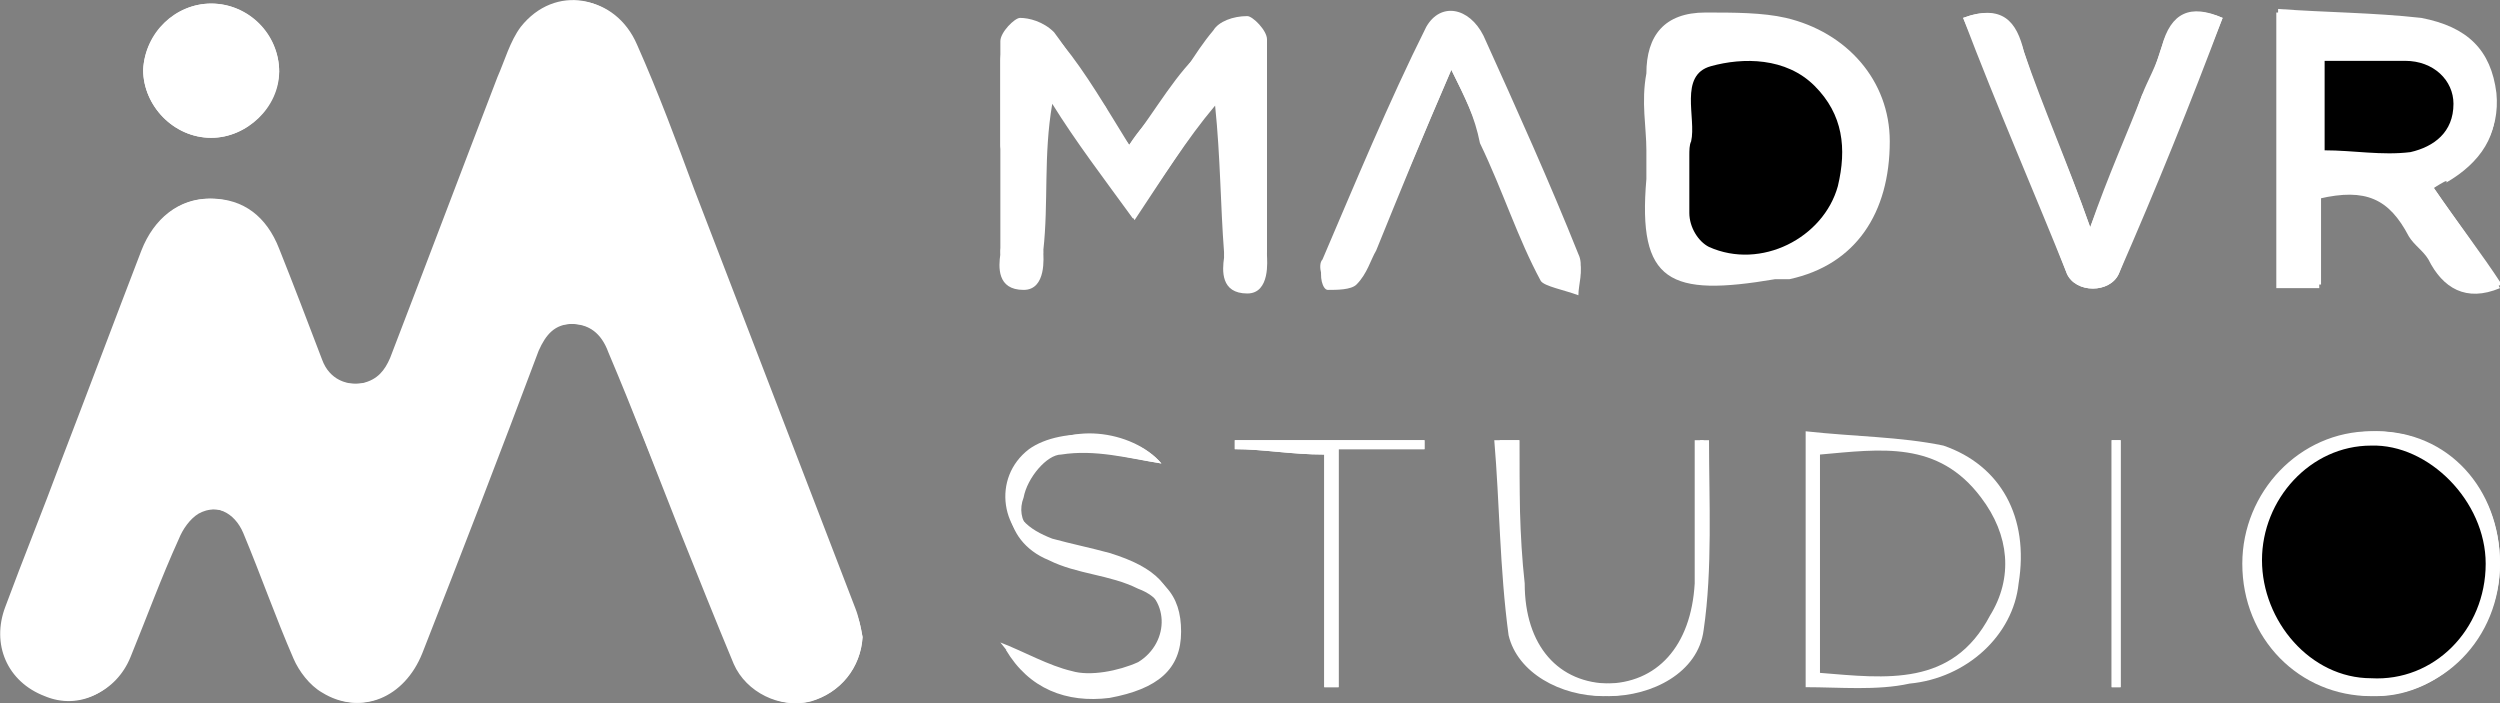 <?xml version="1.0" encoding="utf-8"?>
<!-- Generator: Adobe Illustrator 25.4.1, SVG Export Plug-In . SVG Version: 6.00 Build 0)  -->
<svg version="1.1" id="Layer_1" xmlns="http://www.w3.org/2000/svg" xmlns:xlink="http://www.w3.org/1999/xlink" x="0px" y="0px"
	 viewBox="0 0 139.7 39.3" style="enable-background:new 0 0 139.7 39.3;" xml:space="preserve">
<rect x="0" y="0" width="139.7" height="39.3" fill="#808080" stroke="none"/>
<style type="text/css">
	.st0{fill:#FFFFFF;}
	.st1{fill:none;}
</style>
<g>
	<path class="st0" d="M48.2,35.6c-0.1-0.5-0.2-1.1-0.4-1.6c-3-7.8-6-15.6-9-23.4c-1-2.7-2-5.4-3.2-8.1c-1.2-2.8-4.5-3.3-6.4-1
		c-0.6,0.8-0.9,1.8-1.3,2.8c-2,5.2-4,10.5-6,15.7c-0.3,0.7-0.7,1.2-1.5,1.4c-1,0.2-2-0.2-2.4-1.3c-0.8-2.1-1.6-4.2-2.4-6.2
		c-0.7-1.8-2-2.8-3.8-2.8c-1.7,0-3.1,1-3.8,2.9c-1.5,3.9-3,7.9-4.5,11.8c-1,2.7-2.1,5.4-3.1,8.1c-0.8,2.1,0.1,4.2,2.2,5
		c1.8,0.7,3.9-0.2,4.7-2.2c0.9-2.2,1.7-4.4,2.7-6.6c0.2-0.5,0.6-1.1,1.1-1.4c1.1-0.6,2.2,0,2.6,1.1c0.9,2.3,1.8,4.7,2.8,7
		c0.3,0.7,0.9,1.5,1.6,1.9c2.1,1.3,4.5,0.3,5.5-2.2c2.2-5.6,4.4-11.3,6.5-16.9c0.4-0.9,0.9-1.5,1.9-1.5c1,0,1.6,0.5,2.1,1.6
		c1.3,3.3,2.6,6.7,4,10c1,2.5,1.9,5,3,7.4c0.7,1.6,2.6,2.5,4.2,2.1C47,38.7,48.1,37.3,48.2,35.6z M11.8,0.2c-2,0-3.7,1.7-3.8,3.7
		c0,2,1.7,3.8,3.8,3.8c2,0,3.7-1.7,3.8-3.7C15.6,1.9,13.9,0.2,11.8,0.2z"/>
	<path class="st0" d="M48.2,35.6c-0.1,1.7-1.3,3.2-3,3.6c-1.6,0.4-3.5-0.5-4.2-2.1c-1-2.4-2-4.9-3-7.4c-1.3-3.3-2.6-6.7-4-10
		c-0.4-1.1-1.1-1.6-2.1-1.6c-1,0-1.6,0.6-1.9,1.5c-2.2,5.6-4.3,11.3-6.5,16.9c-1,2.5-3.4,3.5-5.5,2.2c-0.7-0.4-1.3-1.2-1.6-1.9
		c-1-2.3-1.8-4.6-2.8-7c-0.5-1.2-1.6-1.7-2.6-1.1c-0.5,0.3-0.9,0.8-1.1,1.4c-0.9,2.2-1.8,4.4-2.7,6.6c-0.8,2-2.8,3-4.7,2.2
		c-2.1-0.8-3-2.9-2.2-5c1-2.7,2.1-5.4,3.1-8.1c1.5-3.9,3-7.9,4.5-11.8c0.7-1.8,2.1-2.9,3.8-2.9s3.1,1,3.8,2.8
		c0.8,2.1,1.6,4.2,2.4,6.2c0.4,1.1,1.4,1.5,2.4,1.3c0.8-0.2,1.2-0.7,1.5-1.4c2-5.2,4-10.5,6-15.7c0.4-0.9,0.7-2,1.3-2.8
		c1.9-2.4,5.2-1.8,6.4,1c1.1,2.7,2.1,5.4,3.2,8.1c3,7.8,6,15.6,9,23.4C48,34.5,48.1,35,48.2,35.6z"/>
	<path class="st0" d="M11.8,0.2c2.1,0,3.8,1.8,3.8,3.8s-1.8,3.7-3.8,3.7C9.7,7.7,8,5.9,8,3.9C8.1,1.8,9.8,0.2,11.8,0.2z"/>
</g>
<path class="st0" d="M136,10.5c0.3-0.3,0.5-0.5,0.8-0.5c1.9-1.1,2.9-2.7,2.7-4.8c-0.3-2.4-1.6-3.7-4.2-4.2c-2.7-0.3-5.3-0.3-8-0.5
	c0,5.3,0,10.3,0,15.4c0.8,0,1.6,0,2.4,0c0-1.9,0-3.4,0-5c2.4-0.8,4,0,5,2.1c0.3,0.5,0.8,0.8,1.1,1.3c0.8,1.6,2.1,2.4,4,1.6
	C138.7,14.2,137.3,12.4,136,10.5z"/>
<path class="st0" d="M92,8.4c0,0.5,0,1.1,0,1.6c-0.5,5.8,1.3,6.6,7.2,5.6c0.3,0,0.5,0,0.8,0c3.7-0.8,5.6-3.7,5.6-7.7
	c0-3.4-2.4-6.1-5.8-6.9c-1.3-0.3-2.9-0.3-4.5-0.3C93,0.7,92,2,92,4.1C91.7,5.7,92,7.1,92,8.4z"/>
<path class="st0" d="M63.1,8.1C62.5,7.3,62,6.8,61.8,6c-1.1-1.3-1.9-2.9-2.9-4.2C58.3,1.2,57.5,1,57,1c-0.3,0-1.1,0.8-1.1,1.3
	c0,1.9,0,4,0,5.8c0,0.5,0.5,0.8,1.1,1.1c0.5-0.3,1.1-0.8,1.3-1.1c0.3-0.5,0.3-1.3,0.3-2.7c1.9,2.7,3.2,4.5,4.8,6.9
	c1.6-2.4,2.9-4.5,4.5-6.4c0.3,2.9,0.3,5.6,0.5,8.2c0,0.8,0.8,1.3,1.3,2.1c0.5-0.8,1.1-1.3,1.1-2.1c0-3.4,0-7.2,0-10.6
	c0-0.8-0.8-1.6-1.1-2.4c-0.8,0.5-1.9,0.8-2.4,1.6C65.7,4.1,64.7,6,63.1,8.1z"/>
<path class="st0" d="M109.7,1c2.1,4.8,4,9.5,5.8,14.3c0.5,1.1,2.4,1.1,2.9,0c2.1-4.8,4-9.5,5.8-14.3c-1.9-0.8-2.9,0-3.4,1.6
	c-0.3,0.8-0.5,1.9-1.1,2.7c-0.8,2.1-1.9,4.5-2.9,7.4c-1.3-3.7-2.7-6.6-3.7-9.8C112.7,1.2,111.9,0.2,109.7,1z"/>
<path class="st0" d="M81.1,3.9c0.8,1.6,1.3,2.7,1.6,3.7c1.1,2.7,2.1,5,3.4,7.7c0.3,0.5,1.3,0.5,2.1,0.8c0-0.5,0.3-1.3,0-1.9
	c-1.6-4-3.4-8-5.3-12.2c-0.8-1.6-2.4-1.9-3.2-0.5c-2.1,4.2-4,8.8-5.8,13c-0.3,0.3,0,1.3,0.3,1.3c0.5,0.3,1.1,0,1.6-0.3
	c0.5-0.5,0.8-1.1,1.1-1.9C78.2,10.8,79.5,7.6,81.1,3.9z"/>
<path class="st0" d="M56.7,13.2c-0.5,0.8-0.8,0.2-0.8,1c-0.1,0.7-0.2,2,1.3,2c1.3,0,1.1-1.9,1.1-2.1C58.3,13.4,57.5,14,56.7,13.2z"
	/>
<path class="st0" d="M136,10.5c1.3,1.9,2.7,3.7,3.7,5.6c-1.9,0.8-3.2,0-4-1.6c-0.3-0.5-0.8-0.8-1.1-1.3c-1.1-2.1-2.4-2.7-5-2.1
	c0,1.6,0,3.4,0,5c-1.1,0-1.6,0-2.4,0c0-5,0-10.1,0-15.4c2.7,0,5.3,0,8,0.5c2.7,0.3,4,1.9,4.2,4.2c0.3,2.1-0.8,3.7-2.7,4.8
	C136.8,10,136.5,10.2,136,10.5z M129.9,8.4c1.6,0,3.2,0,4.5,0c1.6-0.3,2.7-1.1,2.4-2.7c0-1.6-1.1-2.4-2.7-2.4c-1.6,0-2.9,0-4.5,0
	C129.9,5.2,129.9,6.5,129.9,8.4z"/>
<path class="st1" d="M92,8.4c0-1.3,0-2.9,0-4.2C92,2,93,0.7,95.2,0.7c1.6,0,2.9,0,4.5,0.3c3.4,0.5,5.8,3.4,5.8,6.9
	c0,4-1.9,6.9-5.6,7.7c-0.3,0-0.5,0-0.8,0C93,16.3,91.5,15.8,92,10C92,9.7,92,9.2,92,8.4z M94.4,8.4c0,1.1,0,2.1,0,3.2
	c0,0.8,0.5,1.6,1.1,1.9c2.9,1.3,6.4-0.5,7.2-3.4c0.5-2.1,0.3-4-1.3-5.6s-4-1.6-5.8-1.1c-1.9,0.5-0.8,2.9-1.1,4.2
	C94.4,8.1,94.4,8.4,94.4,8.4z"/>
<path class="st0" d="M109.7,1c2.1-0.8,2.9,0.3,3.4,1.9c1.1,3.2,2.4,6.1,3.7,9.8c1.1-2.9,2.1-5,2.9-7.4c0.3-0.8,0.8-1.6,1.1-2.7
	c0.5-1.9,1.6-2.4,3.4-1.6c-1.9,4.8-4,9.5-5.8,14.3c-0.5,1.1-2.4,1.1-2.9,0C113.7,10.8,111.6,6,109.7,1z"/>
<path class="st0" d="M81.1,3.9c-1.6,3.7-2.9,6.9-4.2,10.1c-0.3,0.5-0.5,1.3-1.1,1.9c-0.3,0.3-1.1,0.3-1.6,0.3
	c-0.3,0-0.5-0.8-0.3-1.3c1.9-4.2,3.7-8.8,5.8-13c0.8-1.6,2.4-1.1,3.2,0.5c1.9,4,3.4,8,5.3,12.2c0.3,0.5,0,1.3,0,1.9
	c-0.8-0.3-1.9-0.5-2.1-0.8c-1.3-2.4-2.1-5-3.4-7.7C82.4,6.5,81.9,5.5,81.1,3.9z"/>
<g>
	<path class="st0" d="M84.9,24.6c-0.3,0-0.8,0-1.1,0c0.3,3.7,0.3,7.4,0.8,10.9c0.3,2.1,2.9,3.4,5.3,3.4c2.4,0,5-1.3,5.3-3.7
		c0.5-3.4,0.3-7.2,0.3-10.6c0,0-0.3,0-0.5,0c0,2.7,0,5.3,0,8c0,3.4-1.9,5.6-5,5.6c-2.9,0-4.8-2.1-4.8-5.6
		C84.9,29.9,84.9,27.2,84.9,24.6z"/>
	<path class="st0" d="M84.9,24.6c0,2.7,0,5.3,0,8c0,3.4,1.9,5.6,4.8,5.6s4.8-2.1,5-5.6c0-2.7,0-5.3,0-8c0.3,0,0.5,0,0.5,0
		c0,3.4,0.3,7.2-0.3,10.6c-0.3,2.4-2.9,3.7-5.3,3.7c-2.4,0-4.8-1.3-5.3-3.4c-0.5-3.7-0.5-7.4-0.8-10.9
		C84.1,24.6,84.7,24.6,84.9,24.6z"/>
</g>
<g>
	<path class="st0" d="M64.9,25.9c-1.6-1.9-5.6-2.1-7.4-0.8c-2.1,1.6-1.6,4.8,0.8,5.8c1.6,0.8,3.4,0.8,5,1.6c2.1,0.8,2.1,3.4,0.3,4.5
		c-1.1,0.5-2.7,0.8-3.7,0.5c-1.3-0.3-2.7-1.1-4-1.6c1.6,2.1,3.4,2.9,5.8,2.7c2.7-0.3,4-1.6,4-3.7c0-2.1-1.1-3.2-3.7-4
		c-1.1-0.3-2.1-0.5-3.2-0.8c-1.3-0.5-2.4-1.3-1.9-2.7c0.3-1.1,1.3-2.1,2.1-2.4C61.2,25.1,63.1,25.6,64.9,25.9z"/>
	<path class="st0" d="M64.9,25.9c-1.9-0.3-3.7-0.8-5.6-0.5c-0.8,0-1.9,1.3-2.1,2.4c-0.5,1.3,0.5,2.4,1.9,2.7
		c1.1,0.3,2.1,0.5,3.2,0.8c2.7,0.8,3.7,1.9,3.7,4c0,2.1-1.3,3.2-4,3.7c-2.4,0.3-4.5-0.5-5.8-2.7c1.3,0.5,2.7,1.3,4,1.6
		c1.3,0.3,2.7,0,3.7-0.5c1.9-1.1,1.9-3.7-0.3-4.5c-1.6-0.8-3.4-0.8-5-1.6c-2.7-1.1-2.9-4.2-0.8-5.8C59.4,23.5,63.3,24,64.9,25.9z"/>
</g>
<g>
	<path class="st0" d="M79.6,25.1c0-0.3,0-0.3,0-0.5c-3.4,0-6.9,0-10.6,0c0,0.3,0,0.3,0,0.5c1.6,0,3.2,0.3,5,0.3c0,4.5,0,8.8,0,13
		c0.3,0,0.5,0,0.8,0c0-4.2,0-8.8,0-13.3C76.7,25.1,78,25.1,79.6,25.1z"/>
	<path class="st0" d="M79.6,25.1c-1.3,0-2.9,0-4.8,0c0,4.5,0,9,0,13.3c-0.3,0-0.5,0-0.8,0c0-4.2,0-8.8,0-13c-1.9,0-3.4-0.3-5-0.3
		c0-0.3,0-0.3,0-0.5c3.4,0,6.9,0,10.6,0C79.6,24.8,79.6,24.8,79.6,25.1z"/>
</g>
<g>
	<path class="st0" d="M118,38.4c0.3,0,0.3,0,0.5,0c0-4.5,0-9.3,0-13.8c-0.3,0-0.3,0-0.5,0C118,29.1,118,33.6,118,38.4z"/>
	<path class="st0" d="M118,38.4c0-4.5,0-9.3,0-13.8c0.3,0,0.3,0,0.5,0c0,4.5,0,9.3,0,13.8C118.2,38.4,118.2,38.4,118,38.4z"/>
</g>
<path d="M129.9,8.4c0-1.9,0-3.4,0-5c1.6,0,2.9,0,4.5,0s2.7,1.1,2.7,2.4c0,1.6-1.1,2.4-2.4,2.7C133.1,8.7,131.5,8.4,129.9,8.4z"/>
<g>
	<path class="st0" d="M139.7,31.5c0-4.2-2.9-7.4-6.9-7.4s-7.2,3.2-7.2,7.4s3.2,7.4,7.2,7.4C136.5,38.9,139.7,35.4,139.7,31.5z"/>
	<path class="st0" d="M139.7,31.5c0,4.2-3.2,7.4-7.2,7.4c-4,0-7.2-3.2-7.2-7.4c0-4,3.2-7.4,7.2-7.4C136.5,24,139.7,27.2,139.7,31.5z
		 M138.9,31.5c0-3.7-2.9-6.9-6.4-6.6c-3.2,0-6.1,2.9-6.1,6.4c0,3.4,2.7,6.6,6.1,6.6C136,38.1,138.7,35.2,138.9,31.5z"/>
	<path d="M138.9,31.5c0,3.7-2.9,6.6-6.4,6.4c-3.4,0-6.1-3.2-6.1-6.6s2.7-6.4,6.1-6.4C135.7,24.8,138.9,28,138.9,31.5z"/>
</g>
<path d="M94.4,8.7c0,1.1,0,2.1,0,3.2c0,0.8,0.5,1.6,1.1,1.9c2.9,1.3,6.4-0.5,7.2-3.4c0.5-2.1,0.3-4-1.3-5.6s-4-1.6-5.8-1.1
	s-0.8,2.9-1.1,4.2C94.4,8.1,94.4,8.4,94.4,8.7z"/>
<g>
	<path class="st0" d="M100.9,38.4c0-4.8,0-9.3,0-14.3c2.7,0.3,5.3,0.3,7.7,0.8c3.2,1.1,4.8,4,4.2,7.7c-0.3,2.9-2.9,5.3-6.1,5.6
		C104.9,38.6,102.8,38.4,100.9,38.4z M101.7,37.6c3.7,0.3,7.4,0.8,9.5-3.2c1.3-2.1,1.1-4.5-0.5-6.6c-2.4-3.2-5.6-2.7-9-2.4
		C101.7,29.3,101.7,33.3,101.7,37.6z"/>
</g>
<path class="st0" d="M63.1,8.1c-1.3-2.1-2.4-4-3.7-5.6C58.8,1.8,57.8,1.5,57,1c-0.5,0.8-1.1,1.6-1.1,2.4c0,3.4,0,7.2,0,10.6
	c0,0.8,0.8,1.3,1.1,2.1c0.5-0.8,1.3-1.3,1.3-2.1c0.3-2.7,0-5.3,0.5-8.2c1.3,2.1,2.9,4.2,4.5,6.4c1.6-2.1,2.9-4.2,4.8-6.9
	c0.3,1.3,0,2.1,0.3,2.7s0.8,0.8,1.3,1.1c0.3-0.3,1.1-0.8,1.1-1.1c0-1.9,0-4,0-5.8c0-0.5-0.8-1.3-1.1-1.3c-0.8,0-1.6,0.3-1.9,0.8
	c-1.1,1.3-1.9,2.9-2.9,4.2C64.1,6.8,63.6,7.3,63.1,8.1z"/>
<path class="st0" d="M69.2,13.4c-0.5,0.8-0.8,0.2-0.8,1c-0.1,0.7-0.2,2,1.3,2c1.3,0,1.1-1.9,1.1-2.1C70.8,13.7,70,14.2,69.2,13.4z"
	/>
</svg>
